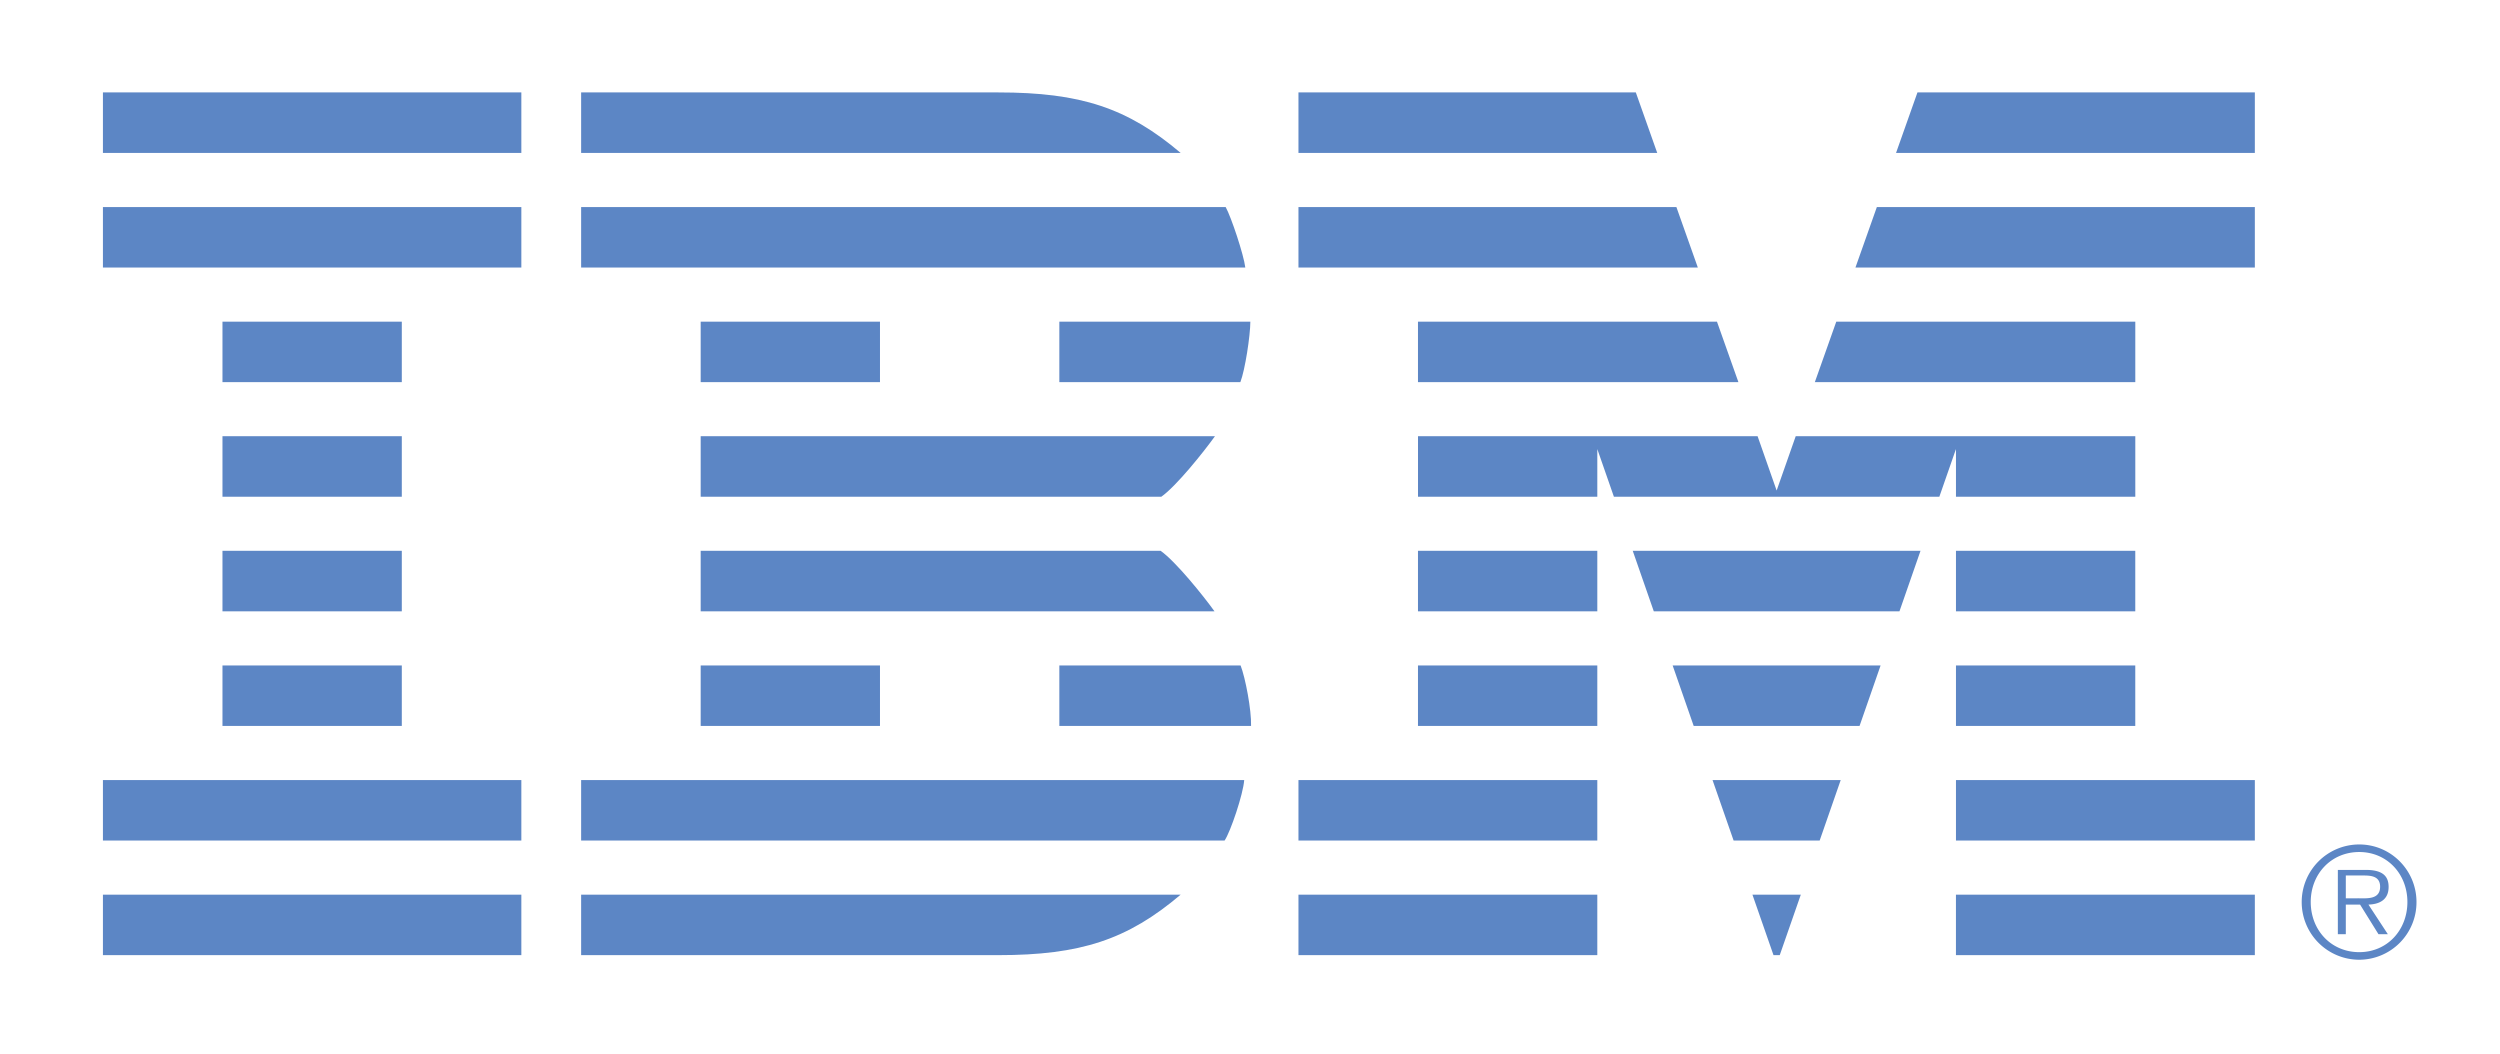 <svg xmlns="http://www.w3.org/2000/svg" width="88.607" height="37.341" viewBox="0 0 88.607 37.341"><g fill="#5C86C5"><path d="M20.597 27.647h23.501c-.033.491-.483 1.832-.695 2.144H20.597v-2.144zM20.597 7.338h22.844c.196.353.641 1.688.696 2.144h-23.54V7.338zM24.834 19.523h16.302c.531.372 1.516 1.595 1.909 2.144H24.834v-2.144zM37.546 25.729h6.795c.018-.561-.203-1.714-.371-2.144h-6.424v2.144zM24.834 17.605h16.327c.531-.373 1.507-1.595 1.9-2.144H24.834v2.144zM37.546 11.4h6.77c-.002.497-.187 1.713-.354 2.144h-6.416V11.4zM20.597 31.709h21.249c-1.883 1.596-3.546 2.144-6.463 2.144H20.597v-2.144zM20.597 5.42h21.249c-1.883-1.596-3.546-2.144-6.463-2.144H20.597V5.42zM3.648 3.276h14.83V5.42H3.648zM3.648 7.338h14.83v2.144H3.648zM3.648 27.647h14.83v2.144H3.648zM7.885 23.585h6.356v2.144H7.885zM7.885 19.523h6.356v2.144H7.885zM7.885 15.461h6.356v2.144H7.885zM7.885 11.4h6.356v2.144H7.885zM24.834 23.585h6.355v2.144h-6.355zM24.834 11.4h6.355v2.144h-6.355zM60.029 25.729h5.879l.746-2.144h-7.371zM58.615 21.667h8.707l.746-2.144H57.869zM3.648 31.709h14.83v2.144H3.648zM62.858 33.853h.221l.747-2.144h-1.715zM50.257 23.585h6.356v2.144h-6.356zM50.257 19.523h6.356v2.144h-6.356zM46.021 31.709h10.592v2.144H46.021zM46.021 27.647h10.592v2.144H46.021zM61.444 29.791h3.05l.746-2.144h-4.543zM69.325 23.585h6.355v2.144h-6.355zM69.325 19.523h6.355v2.144h-6.355zM69.324 31.709h10.594v2.144H69.324zM69.325 27.647h10.593v2.144H69.325zM60.854 11.4H50.257v2.144h11.357zM63.645 15.461l-.676 1.925-.675-1.925H50.258v2.144h6.355v-1.688l.588 1.688h11.535l.588-1.688v.012l.001-.001v1.677h6.356v-2.144zM57.978 3.276H46.021V5.42h12.716zM59.416 7.338H46.021v2.144h14.155zM65.083 11.4h10.598v2.144H64.323zM67.96 3.276h11.958V5.42H67.201zM66.521 7.338h13.397v2.144H65.762z"/></g><path fill="#5C86C5" d="M81.579 31.969a2.04 2.04 0 0 1 2.039-2.039c1.123 0 2.029.916 2.029 2.039a2.036 2.036 0 0 1-2.029 2.047 2.042 2.042 0 0 1-2.039-2.047zm3.746 0c0-.994-.721-1.771-1.707-1.771-.994 0-1.719.776-1.719 1.771 0 1.002.725 1.778 1.719 1.778.986.001 1.707-.776 1.707-1.778zm-.693 1.142H84.3l-.652-1.05h-.506v1.05h-.282v-2.279h.992c.602 0 .807.226.807.604 0 .445-.311.613-.715.625l.688 1.05zm-1.069-1.273c.322 0 .795.054.795-.41 0-.355-.289-.398-.568-.398h-.648v.809h.421z"/></svg>